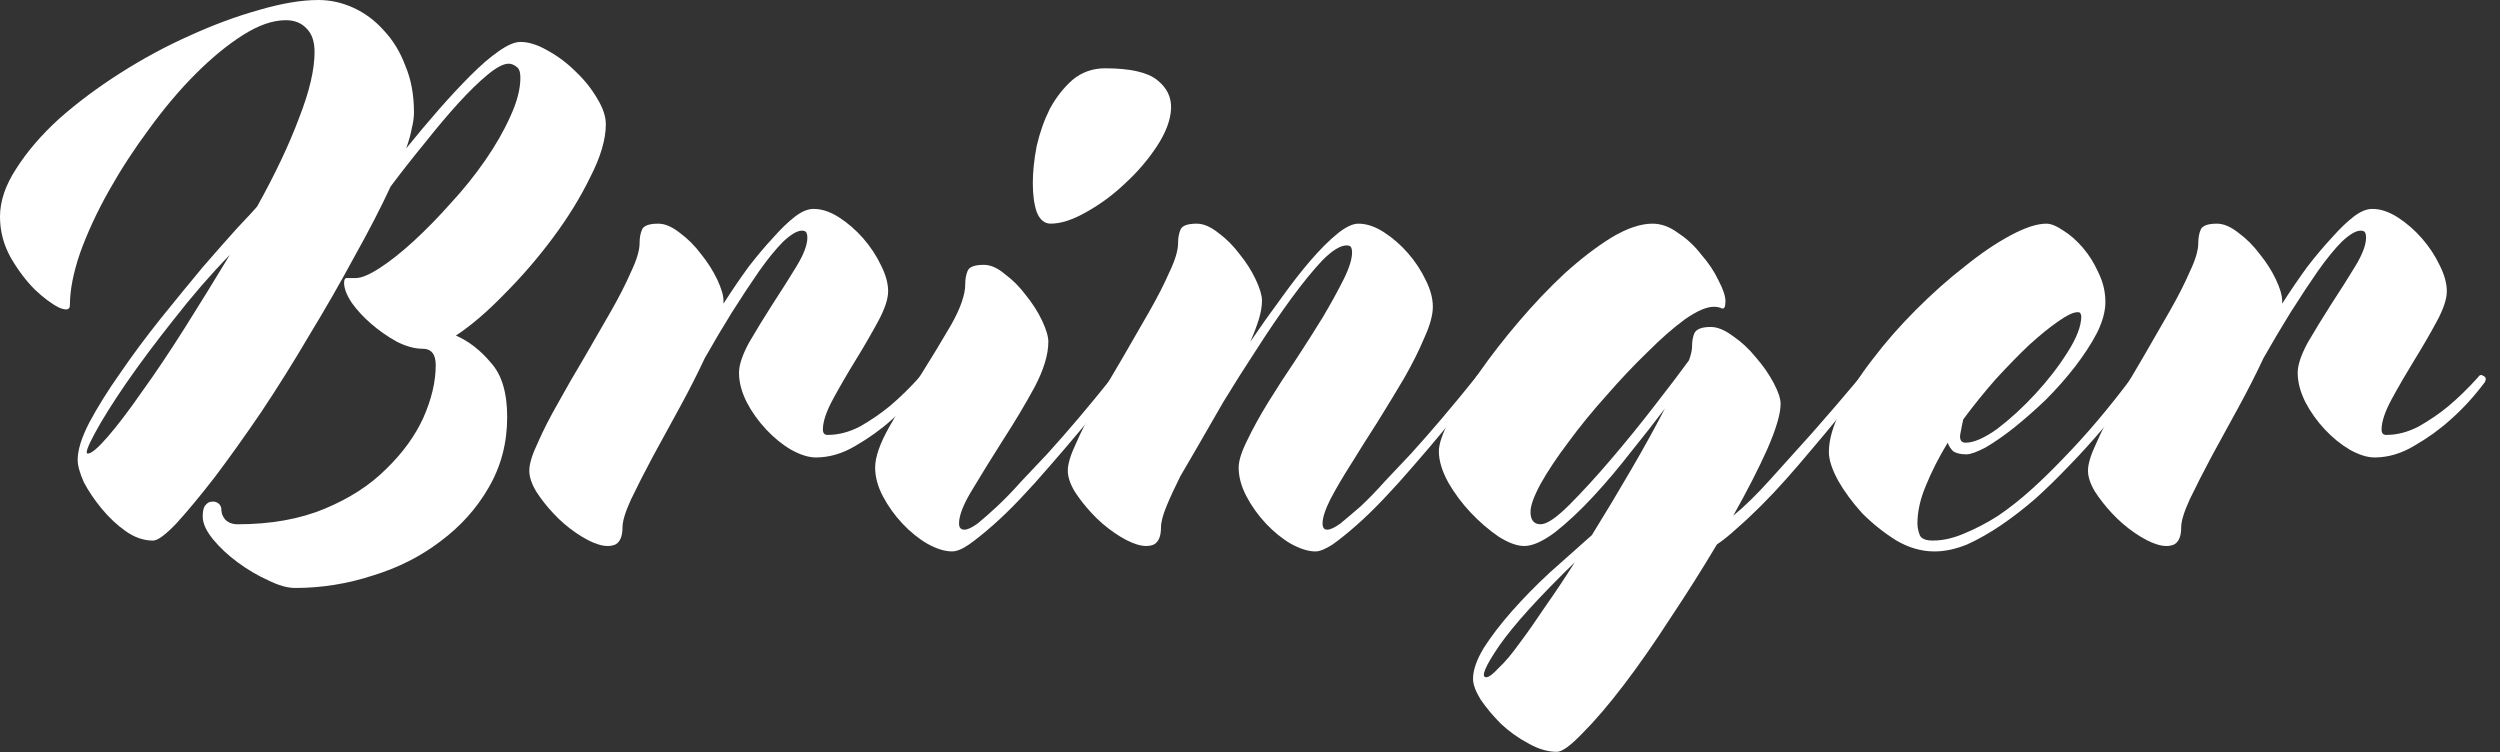 <svg width="103" height="31" viewBox="0 0 103 31" fill="none" xmlns="http://www.w3.org/2000/svg">
<rect x="0" y="0" width="103" height="31" fill="#333333" stroke="none"/>
<path d="M102.089 15.551C102.153 15.445 102.228 15.423 102.313 15.487C102.42 15.53 102.441 15.615 102.377 15.743C101.929 16.341 101.449 16.863 100.937 17.311C100.511 17.695 100.02 18.047 99.465 18.367C98.932 18.687 98.388 18.847 97.833 18.847C97.535 18.847 97.193 18.741 96.809 18.527C96.447 18.314 96.105 18.037 95.785 17.695C95.465 17.354 95.199 16.981 94.985 16.575C94.772 16.149 94.665 15.743 94.665 15.359C94.665 15.039 94.804 14.623 95.081 14.111C95.38 13.599 95.7 13.077 96.041 12.543C96.404 11.989 96.735 11.466 97.033 10.975C97.332 10.485 97.481 10.09 97.481 9.791C97.481 9.706 97.471 9.642 97.449 9.599C97.428 9.535 97.364 9.503 97.257 9.503C97.065 9.503 96.809 9.653 96.489 9.951C96.191 10.25 95.86 10.655 95.497 11.167C95.156 11.658 94.783 12.223 94.377 12.863C93.993 13.482 93.62 14.111 93.257 14.751C92.959 15.391 92.617 16.063 92.233 16.767C91.849 17.471 91.476 18.154 91.113 18.815C90.772 19.455 90.473 20.042 90.217 20.575C89.983 21.087 89.865 21.471 89.865 21.727C89.865 22.09 89.769 22.325 89.577 22.431C89.385 22.517 89.151 22.517 88.873 22.431C88.596 22.346 88.287 22.186 87.945 21.951C87.604 21.717 87.295 21.45 87.017 21.151C86.74 20.853 86.505 20.554 86.313 20.255C86.121 19.935 86.025 19.647 86.025 19.391C86.025 19.114 86.143 18.73 86.377 18.239C86.591 17.749 86.868 17.205 87.209 16.607C87.551 15.989 87.913 15.359 88.297 14.719C88.681 14.058 89.044 13.429 89.385 12.831C89.727 12.234 90.004 11.69 90.217 11.199C90.452 10.709 90.569 10.314 90.569 10.015C90.569 9.802 90.601 9.621 90.665 9.471C90.729 9.301 90.953 9.215 91.337 9.215C91.615 9.215 91.913 9.343 92.233 9.599C92.553 9.834 92.841 10.122 93.097 10.463C93.375 10.805 93.599 11.157 93.769 11.519C93.94 11.882 94.025 12.17 94.025 12.383V12.511C94.367 11.978 94.708 11.477 95.049 11.007C95.412 10.538 95.753 10.133 96.073 9.791C96.393 9.429 96.692 9.141 96.969 8.927C97.247 8.714 97.503 8.607 97.737 8.607C98.079 8.607 98.431 8.725 98.793 8.959C99.156 9.194 99.487 9.482 99.785 9.823C100.084 10.165 100.329 10.538 100.521 10.943C100.713 11.327 100.809 11.679 100.809 11.999C100.809 12.319 100.671 12.735 100.393 13.247C100.116 13.759 99.807 14.293 99.465 14.847C99.124 15.402 98.815 15.935 98.537 16.447C98.26 16.959 98.121 17.375 98.121 17.695C98.121 17.845 98.185 17.919 98.313 17.919C98.761 17.919 99.209 17.802 99.657 17.567C100.105 17.311 100.511 17.034 100.873 16.735C101.279 16.394 101.684 15.999 102.089 15.551Z" fill="white"/>
<path d="M87.83 15.551C87.894 15.423 87.979 15.391 88.086 15.455C88.214 15.498 88.235 15.594 88.15 15.743C87.19 17.044 86.208 18.207 85.206 19.231C84.779 19.679 84.331 20.116 83.862 20.543C83.392 20.948 82.923 21.311 82.454 21.631C81.984 21.951 81.515 22.218 81.046 22.431C80.576 22.623 80.128 22.719 79.702 22.719C79.168 22.719 78.646 22.57 78.134 22.271C77.622 21.951 77.152 21.578 76.726 21.151C76.32 20.703 75.99 20.255 75.734 19.807C75.478 19.337 75.35 18.943 75.35 18.623C75.35 18.111 75.52 17.524 75.862 16.863C76.182 16.18 76.608 15.498 77.142 14.815C77.675 14.111 78.272 13.428 78.934 12.767C79.616 12.084 80.288 11.487 80.95 10.975C81.611 10.441 82.24 10.015 82.838 9.695C83.435 9.375 83.926 9.215 84.31 9.215C84.502 9.215 84.736 9.311 85.014 9.503C85.291 9.674 85.558 9.908 85.814 10.207C86.07 10.505 86.283 10.847 86.454 11.231C86.646 11.615 86.742 12.02 86.742 12.447C86.742 12.831 86.624 13.258 86.39 13.727C86.155 14.175 85.856 14.633 85.494 15.103C85.131 15.572 84.726 16.031 84.278 16.479C83.83 16.905 83.392 17.29 82.966 17.631C82.56 17.951 82.176 18.218 81.814 18.431C81.451 18.623 81.184 18.719 81.014 18.719C80.779 18.719 80.598 18.676 80.47 18.591C80.363 18.484 80.288 18.367 80.246 18.239C79.883 18.836 79.584 19.423 79.35 19.999C79.115 20.553 78.998 21.076 78.998 21.567C78.998 21.716 79.03 21.876 79.094 22.047C79.158 22.196 79.339 22.271 79.638 22.271C80.043 22.271 80.47 22.175 80.918 21.983C81.387 21.791 81.856 21.546 82.326 21.247C82.795 20.927 83.254 20.564 83.702 20.159C84.15 19.753 84.576 19.337 84.982 18.911C85.942 17.93 86.891 16.809 87.83 15.551ZM85.59 12.863C85.419 12.863 85.152 12.991 84.79 13.247C84.448 13.482 84.054 13.802 83.606 14.207C83.179 14.612 82.72 15.082 82.23 15.615C81.76 16.148 81.312 16.703 80.886 17.279C80.843 17.471 80.8 17.684 80.758 17.919C80.736 18.132 80.811 18.239 80.982 18.239C81.323 18.239 81.76 18.047 82.294 17.663C82.827 17.258 83.35 16.777 83.862 16.223C84.374 15.668 84.811 15.103 85.174 14.527C85.558 13.93 85.75 13.428 85.75 13.023C85.75 13.002 85.739 12.97 85.718 12.927C85.718 12.884 85.675 12.863 85.59 12.863Z" fill="white"/>
<path d="M76.625 15.551C76.689 15.444 76.775 15.423 76.881 15.487C76.988 15.53 76.999 15.615 76.913 15.743C76.103 16.767 75.324 17.716 74.577 18.591C74.257 18.975 73.927 19.359 73.585 19.743C73.244 20.127 72.903 20.489 72.561 20.831C72.22 21.172 71.889 21.482 71.569 21.759C71.271 22.036 70.993 22.26 70.737 22.431C70.14 23.433 69.5 24.447 68.817 25.471C68.156 26.495 67.516 27.412 66.897 28.223C66.279 29.034 65.713 29.695 65.201 30.207C64.711 30.719 64.359 30.975 64.145 30.975C63.761 30.975 63.367 30.858 62.961 30.623C62.556 30.41 62.183 30.143 61.841 29.823C61.521 29.503 61.244 29.172 61.009 28.831C60.796 28.489 60.689 28.201 60.689 27.967C60.689 27.604 60.839 27.177 61.137 26.687C61.436 26.218 61.82 25.716 62.289 25.183C62.759 24.649 63.281 24.116 63.857 23.583C64.455 23.049 65.031 22.538 65.585 22.047C66.14 21.151 66.684 20.244 67.217 19.327C67.751 18.41 68.209 17.578 68.593 16.831C68.209 17.343 67.751 17.93 67.217 18.591C66.705 19.252 66.183 19.871 65.649 20.447C65.116 21.023 64.593 21.514 64.081 21.919C63.569 22.303 63.143 22.495 62.801 22.495C62.503 22.495 62.151 22.367 61.745 22.111C61.34 21.834 60.956 21.503 60.593 21.119C60.231 20.735 59.921 20.319 59.665 19.871C59.409 19.401 59.281 18.975 59.281 18.591C59.281 18.292 59.431 17.855 59.729 17.279C60.028 16.703 60.423 16.073 60.913 15.391C61.404 14.687 61.959 13.972 62.577 13.247C63.196 12.521 63.825 11.86 64.465 11.263C65.127 10.665 65.767 10.175 66.385 9.791C67.025 9.407 67.591 9.215 68.081 9.215C68.444 9.215 68.796 9.343 69.137 9.599C69.5 9.834 69.82 10.132 70.097 10.495C70.396 10.836 70.631 11.188 70.801 11.551C70.993 11.914 71.089 12.201 71.089 12.415C71.089 12.649 71.036 12.745 70.929 12.703C70.844 12.66 70.737 12.639 70.609 12.639C70.311 12.639 69.916 12.809 69.425 13.151C68.956 13.492 68.444 13.94 67.889 14.495C67.335 15.028 66.769 15.626 66.193 16.287C65.617 16.927 65.095 17.567 64.625 18.207C64.156 18.826 63.772 19.401 63.473 19.935C63.196 20.447 63.057 20.831 63.057 21.087C63.057 21.428 63.196 21.599 63.473 21.599C63.729 21.599 64.124 21.332 64.657 20.799C65.191 20.265 65.767 19.636 66.385 18.911C67.004 18.186 67.601 17.45 68.177 16.703C68.775 15.935 69.244 15.316 69.585 14.847C69.671 14.612 69.713 14.42 69.713 14.271C69.713 14.057 69.745 13.876 69.809 13.727C69.895 13.556 70.119 13.471 70.481 13.471C70.759 13.471 71.068 13.599 71.409 13.855C71.751 14.089 72.06 14.377 72.337 14.719C72.636 15.06 72.881 15.412 73.073 15.775C73.265 16.137 73.361 16.425 73.361 16.639C73.361 17.044 73.18 17.663 72.817 18.495C72.455 19.305 71.985 20.223 71.409 21.247C71.857 20.884 72.369 20.383 72.945 19.743C73.543 19.081 74.119 18.442 74.673 17.823C75.313 17.098 75.964 16.34 76.625 15.551ZM61.233 27.903C61.34 27.903 61.511 27.775 61.745 27.519C62.001 27.284 62.289 26.943 62.609 26.495C62.929 26.068 63.281 25.567 63.665 24.991C64.071 24.415 64.476 23.807 64.881 23.167C63.409 24.596 62.375 25.738 61.777 26.591C61.18 27.465 60.999 27.903 61.233 27.903Z" fill="white"/>
<path d="M60.825 15.519C60.889 15.412 60.974 15.391 61.081 15.455C61.188 15.498 61.199 15.583 61.113 15.711C60.068 17.034 59.097 18.207 58.201 19.231C57.817 19.679 57.422 20.116 57.017 20.543C56.633 20.948 56.26 21.311 55.897 21.631C55.535 21.951 55.204 22.218 54.905 22.431C54.606 22.623 54.372 22.719 54.201 22.719C53.903 22.719 53.561 22.612 53.177 22.399C52.815 22.186 52.473 21.908 52.153 21.567C51.833 21.226 51.566 20.852 51.353 20.447C51.14 20.041 51.033 19.647 51.033 19.263C51.033 18.985 51.151 18.612 51.385 18.143C51.62 17.652 51.908 17.13 52.249 16.575C52.59 16.02 52.964 15.444 53.369 14.847C53.775 14.228 54.148 13.642 54.489 13.087C54.831 12.511 55.118 11.988 55.353 11.519C55.588 11.05 55.705 10.676 55.705 10.399C55.705 10.313 55.694 10.249 55.673 10.207C55.652 10.143 55.588 10.111 55.481 10.111C55.225 10.111 54.895 10.313 54.489 10.719C54.105 11.124 53.678 11.647 53.209 12.287C52.74 12.927 52.26 13.631 51.769 14.399C51.279 15.146 50.82 15.871 50.393 16.575C49.988 17.279 49.625 17.908 49.305 18.463C48.985 19.017 48.761 19.401 48.633 19.615C48.398 20.084 48.206 20.5 48.057 20.863C47.908 21.226 47.833 21.514 47.833 21.727C47.833 22.09 47.737 22.324 47.545 22.431C47.353 22.516 47.118 22.516 46.841 22.431C46.564 22.346 46.255 22.186 45.913 21.951C45.572 21.716 45.263 21.45 44.985 21.151C44.708 20.852 44.473 20.553 44.281 20.255C44.089 19.935 43.993 19.647 43.993 19.391C43.993 19.113 44.111 18.73 44.345 18.239C44.559 17.748 44.836 17.204 45.177 16.607C45.519 15.988 45.881 15.359 46.265 14.719C46.649 14.057 47.012 13.428 47.353 12.831C47.694 12.233 47.972 11.69 48.185 11.199C48.42 10.708 48.537 10.313 48.537 10.015C48.537 9.802 48.569 9.62 48.633 9.471C48.697 9.3 48.921 9.215 49.305 9.215C49.583 9.215 49.881 9.343 50.201 9.599C50.521 9.834 50.809 10.121 51.065 10.463C51.343 10.804 51.566 11.156 51.737 11.519C51.908 11.882 51.993 12.169 51.993 12.383C51.993 12.617 51.95 12.873 51.865 13.151C51.78 13.428 51.663 13.738 51.513 14.079C51.919 13.482 52.334 12.895 52.761 12.319C53.188 11.722 53.593 11.199 53.977 10.751C54.383 10.281 54.756 9.908 55.097 9.631C55.438 9.354 55.727 9.215 55.961 9.215C56.303 9.215 56.654 9.332 57.017 9.567C57.38 9.802 57.711 10.089 58.009 10.431C58.308 10.772 58.553 11.146 58.745 11.551C58.937 11.935 59.033 12.297 59.033 12.639C59.033 12.98 58.916 13.407 58.681 13.919C58.468 14.431 58.191 14.986 57.849 15.583C57.508 16.159 57.145 16.756 56.761 17.375C56.377 17.972 56.014 18.548 55.673 19.103C55.332 19.636 55.044 20.127 54.809 20.575C54.596 21.002 54.489 21.332 54.489 21.567C54.489 21.738 54.553 21.823 54.681 21.823C54.809 21.823 54.99 21.738 55.225 21.567C55.46 21.375 55.737 21.14 56.057 20.863C56.377 20.564 56.708 20.223 57.049 19.839C57.412 19.455 57.775 19.071 58.137 18.687C58.969 17.77 59.865 16.713 60.825 15.519Z" fill="white"/>
<path d="M45.816 15.55C45.901 15.444 45.986 15.422 46.072 15.486C46.178 15.529 46.2 15.614 46.136 15.742C45.09 17.044 44.12 18.206 43.224 19.23C42.84 19.678 42.445 20.116 42.04 20.543C41.656 20.948 41.282 21.311 40.92 21.631C40.557 21.951 40.226 22.217 39.928 22.43C39.65 22.622 39.416 22.718 39.224 22.718C38.925 22.718 38.584 22.612 38.2 22.398C37.837 22.185 37.496 21.908 37.176 21.567C36.856 21.225 36.589 20.852 36.376 20.447C36.162 20.041 36.056 19.646 36.056 19.262C36.056 18.836 36.248 18.281 36.632 17.599C37.016 16.916 37.442 16.212 37.912 15.486C38.381 14.74 38.808 14.036 39.192 13.374C39.576 12.692 39.768 12.137 39.768 11.71C39.768 11.497 39.8 11.316 39.864 11.166C39.928 10.996 40.152 10.911 40.536 10.911C40.813 10.911 41.101 11.039 41.4 11.294C41.72 11.529 42.008 11.817 42.264 12.159C42.541 12.5 42.765 12.852 42.936 13.214C43.106 13.577 43.192 13.865 43.192 14.079C43.192 14.612 43 15.241 42.616 15.966C42.232 16.671 41.805 17.385 41.336 18.11C40.888 18.814 40.472 19.486 40.088 20.127C39.704 20.745 39.512 21.225 39.512 21.567C39.512 21.737 39.586 21.823 39.736 21.823C39.864 21.823 40.045 21.737 40.28 21.567C40.514 21.375 40.781 21.14 41.08 20.863C41.4 20.564 41.73 20.223 42.072 19.838C42.434 19.454 42.797 19.07 43.16 18.686C43.992 17.769 44.877 16.724 45.816 15.55ZM45.528 2.814C46.552 2.814 47.266 2.974 47.672 3.294C48.077 3.614 48.269 4.009 48.248 4.478C48.226 4.948 48.034 5.46 47.672 6.014C47.309 6.569 46.872 7.081 46.36 7.55C45.869 8.02 45.336 8.414 44.76 8.734C44.205 9.054 43.714 9.214 43.288 9.214C43.032 9.214 42.84 9.054 42.712 8.734C42.605 8.414 42.552 8.02 42.552 7.55C42.552 7.081 42.605 6.569 42.712 6.014C42.84 5.46 43.021 4.948 43.256 4.478C43.512 4.009 43.821 3.614 44.184 3.294C44.568 2.974 45.016 2.814 45.528 2.814Z" fill="white"/>
<path d="M37.871 15.551C37.935 15.445 38.009 15.423 38.095 15.487C38.201 15.53 38.223 15.615 38.159 15.743C37.711 16.341 37.231 16.863 36.719 17.311C36.292 17.695 35.801 18.047 35.247 18.367C34.713 18.687 34.169 18.847 33.615 18.847C33.316 18.847 32.975 18.741 32.591 18.527C32.228 18.314 31.887 18.037 31.567 17.695C31.247 17.354 30.98 16.981 30.767 16.575C30.553 16.149 30.447 15.743 30.447 15.359C30.447 15.039 30.585 14.623 30.863 14.111C31.161 13.599 31.481 13.077 31.823 12.543C32.185 11.989 32.516 11.466 32.815 10.975C33.113 10.485 33.263 10.09 33.263 9.791C33.263 9.706 33.252 9.642 33.231 9.599C33.209 9.535 33.145 9.503 33.039 9.503C32.847 9.503 32.591 9.653 32.271 9.951C31.972 10.25 31.641 10.655 31.279 11.167C30.937 11.658 30.564 12.223 30.159 12.863C29.775 13.482 29.401 14.111 29.039 14.751C28.74 15.391 28.399 16.063 28.015 16.767C27.631 17.471 27.257 18.154 26.895 18.815C26.553 19.455 26.255 20.042 25.999 20.575C25.764 21.087 25.647 21.471 25.647 21.727C25.647 22.09 25.551 22.325 25.359 22.431C25.167 22.517 24.932 22.517 24.655 22.431C24.377 22.346 24.068 22.186 23.727 21.951C23.385 21.717 23.076 21.45 22.799 21.151C22.521 20.853 22.287 20.554 22.095 20.255C21.903 19.935 21.807 19.647 21.807 19.391C21.807 19.114 21.924 18.73 22.159 18.239C22.372 17.749 22.649 17.205 22.991 16.607C23.332 15.989 23.695 15.359 24.079 14.719C24.463 14.058 24.825 13.429 25.167 12.831C25.508 12.234 25.785 11.69 25.999 11.199C26.233 10.709 26.351 10.314 26.351 10.015C26.351 9.802 26.383 9.621 26.447 9.471C26.511 9.301 26.735 9.215 27.119 9.215C27.396 9.215 27.695 9.343 28.015 9.599C28.335 9.834 28.623 10.122 28.879 10.463C29.156 10.805 29.38 11.157 29.551 11.519C29.721 11.882 29.807 12.17 29.807 12.383V12.511C30.148 11.978 30.489 11.477 30.831 11.007C31.193 10.538 31.535 10.133 31.855 9.791C32.175 9.429 32.473 9.141 32.751 8.927C33.028 8.714 33.284 8.607 33.519 8.607C33.86 8.607 34.212 8.725 34.575 8.959C34.937 9.194 35.268 9.482 35.567 9.823C35.865 10.165 36.111 10.538 36.303 10.943C36.495 11.327 36.591 11.679 36.591 11.999C36.591 12.319 36.452 12.735 36.175 13.247C35.897 13.759 35.588 14.293 35.247 14.847C34.905 15.402 34.596 15.935 34.319 16.447C34.041 16.959 33.903 17.375 33.903 17.695C33.903 17.845 33.967 17.919 34.095 17.919C34.543 17.919 34.991 17.802 35.439 17.567C35.887 17.311 36.292 17.034 36.655 16.735C37.06 16.394 37.465 15.999 37.871 15.551Z" fill="white"/>
<path d="M18.784 13.824C19.317 14.059 19.797 14.432 20.224 14.944C20.672 15.435 20.896 16.181 20.896 17.184C20.896 18.251 20.64 19.221 20.128 20.096C19.637 20.949 18.976 21.685 18.144 22.304C17.333 22.923 16.405 23.392 15.36 23.712C14.315 24.053 13.248 24.224 12.16 24.224C11.84 24.224 11.467 24.117 11.04 23.904C10.613 23.712 10.197 23.467 9.792 23.168C9.387 22.869 9.045 22.549 8.768 22.208C8.491 21.867 8.352 21.557 8.352 21.28C8.352 21.067 8.384 20.917 8.448 20.832C8.533 20.725 8.619 20.672 8.704 20.672C8.811 20.651 8.907 20.672 8.992 20.736C9.077 20.8 9.12 20.885 9.12 20.992C9.12 21.141 9.173 21.28 9.28 21.408C9.408 21.536 9.579 21.6 9.792 21.6C11.157 21.6 12.352 21.387 13.376 20.96C14.4 20.533 15.243 19.989 15.904 19.328C16.587 18.667 17.099 17.963 17.44 17.216C17.781 16.448 17.952 15.723 17.952 15.04C17.952 14.592 17.771 14.368 17.408 14.368C17.088 14.368 16.736 14.272 16.352 14.08C15.968 13.867 15.616 13.621 15.296 13.344C14.976 13.067 14.709 12.779 14.496 12.48C14.283 12.16 14.176 11.883 14.176 11.648C14.176 11.499 14.229 11.435 14.336 11.456C14.443 11.456 14.549 11.456 14.656 11.456C14.891 11.456 15.221 11.317 15.648 11.04C16.075 10.763 16.533 10.4 17.024 9.952C17.536 9.483 18.048 8.96 18.56 8.384C19.093 7.808 19.573 7.211 20 6.592C20.427 5.973 20.768 5.376 21.024 4.8C21.301 4.203 21.44 3.669 21.44 3.2C21.44 2.965 21.387 2.816 21.28 2.752C21.173 2.667 21.067 2.624 20.96 2.624C20.747 2.624 20.459 2.773 20.096 3.072C19.733 3.371 19.328 3.765 18.88 4.256C18.453 4.725 17.995 5.269 17.504 5.888C17.013 6.485 16.544 7.083 16.096 7.68C15.691 8.555 15.189 9.525 14.592 10.592C14.016 11.659 13.397 12.736 12.736 13.824C12.096 14.912 11.435 15.968 10.752 16.992C10.069 17.995 9.429 18.891 8.832 19.68C8.235 20.448 7.712 21.077 7.264 21.568C6.816 22.037 6.496 22.272 6.304 22.272C5.92 22.272 5.547 22.144 5.184 21.888C4.821 21.632 4.491 21.323 4.192 20.96C3.893 20.597 3.648 20.235 3.456 19.872C3.285 19.488 3.2 19.179 3.2 18.944C3.2 18.539 3.36 18.027 3.68 17.408C4.021 16.768 4.448 16.085 4.96 15.36C5.472 14.613 6.027 13.867 6.624 13.12C7.243 12.352 7.819 11.648 8.352 11.008C8.907 10.368 9.387 9.824 9.792 9.376C10.219 8.928 10.485 8.64 10.592 8.512C11.339 7.168 11.915 5.952 12.32 4.864C12.747 3.776 12.96 2.869 12.96 2.144C12.96 1.717 12.853 1.397 12.64 1.184C12.427 0.949 12.139 0.832 11.776 0.832C11.243 0.832 10.656 1.035 10.016 1.44C9.376 1.845 8.725 2.379 8.064 3.04C7.403 3.701 6.763 4.459 6.144 5.312C5.525 6.144 4.971 6.997 4.48 7.872C3.989 8.747 3.595 9.6 3.296 10.432C3.019 11.243 2.88 11.957 2.88 12.576C2.88 12.768 2.731 12.8 2.432 12.672C2.133 12.523 1.803 12.277 1.44 11.936C1.077 11.573 0.747 11.136 0.448 10.624C0.149 10.091 0 9.525 0 8.928C0 8.288 0.224 7.627 0.672 6.944C1.12 6.24 1.707 5.557 2.432 4.896C3.179 4.235 4.021 3.605 4.96 3.008C5.899 2.411 6.848 1.899 7.808 1.472C8.789 1.024 9.739 0.672 10.656 0.416C11.595 0.139 12.416 0 13.12 0C13.611 0 14.091 0.107 14.56 0.32C15.029 0.533 15.445 0.843 15.808 1.248C16.192 1.653 16.491 2.144 16.704 2.72C16.939 3.275 17.056 3.915 17.056 4.64C17.056 4.832 17.024 5.056 16.96 5.312C16.917 5.547 16.843 5.813 16.736 6.112C17.184 5.557 17.632 5.024 18.08 4.512C18.549 3.979 18.987 3.509 19.392 3.104C19.819 2.677 20.203 2.347 20.544 2.112C20.907 1.856 21.205 1.728 21.44 1.728C21.781 1.728 22.155 1.845 22.56 2.08C22.987 2.315 23.371 2.603 23.712 2.944C24.075 3.285 24.373 3.659 24.608 4.064C24.843 4.448 24.96 4.8 24.96 5.12C24.96 5.739 24.747 6.464 24.32 7.296C23.915 8.128 23.403 8.96 22.784 9.792C22.165 10.624 21.493 11.403 20.768 12.128C20.064 12.853 19.403 13.419 18.784 13.824ZM3.616 18.688C3.765 18.688 4.043 18.453 4.448 17.984C4.853 17.515 5.323 16.896 5.856 16.128C6.411 15.36 6.997 14.485 7.616 13.504C8.235 12.523 8.853 11.52 9.472 10.496C8.683 11.307 7.915 12.192 7.168 13.152C6.421 14.091 5.76 14.976 5.184 15.808C4.629 16.619 4.203 17.301 3.904 17.856C3.605 18.411 3.509 18.688 3.616 18.688Z" fill="white"/>
</svg>
